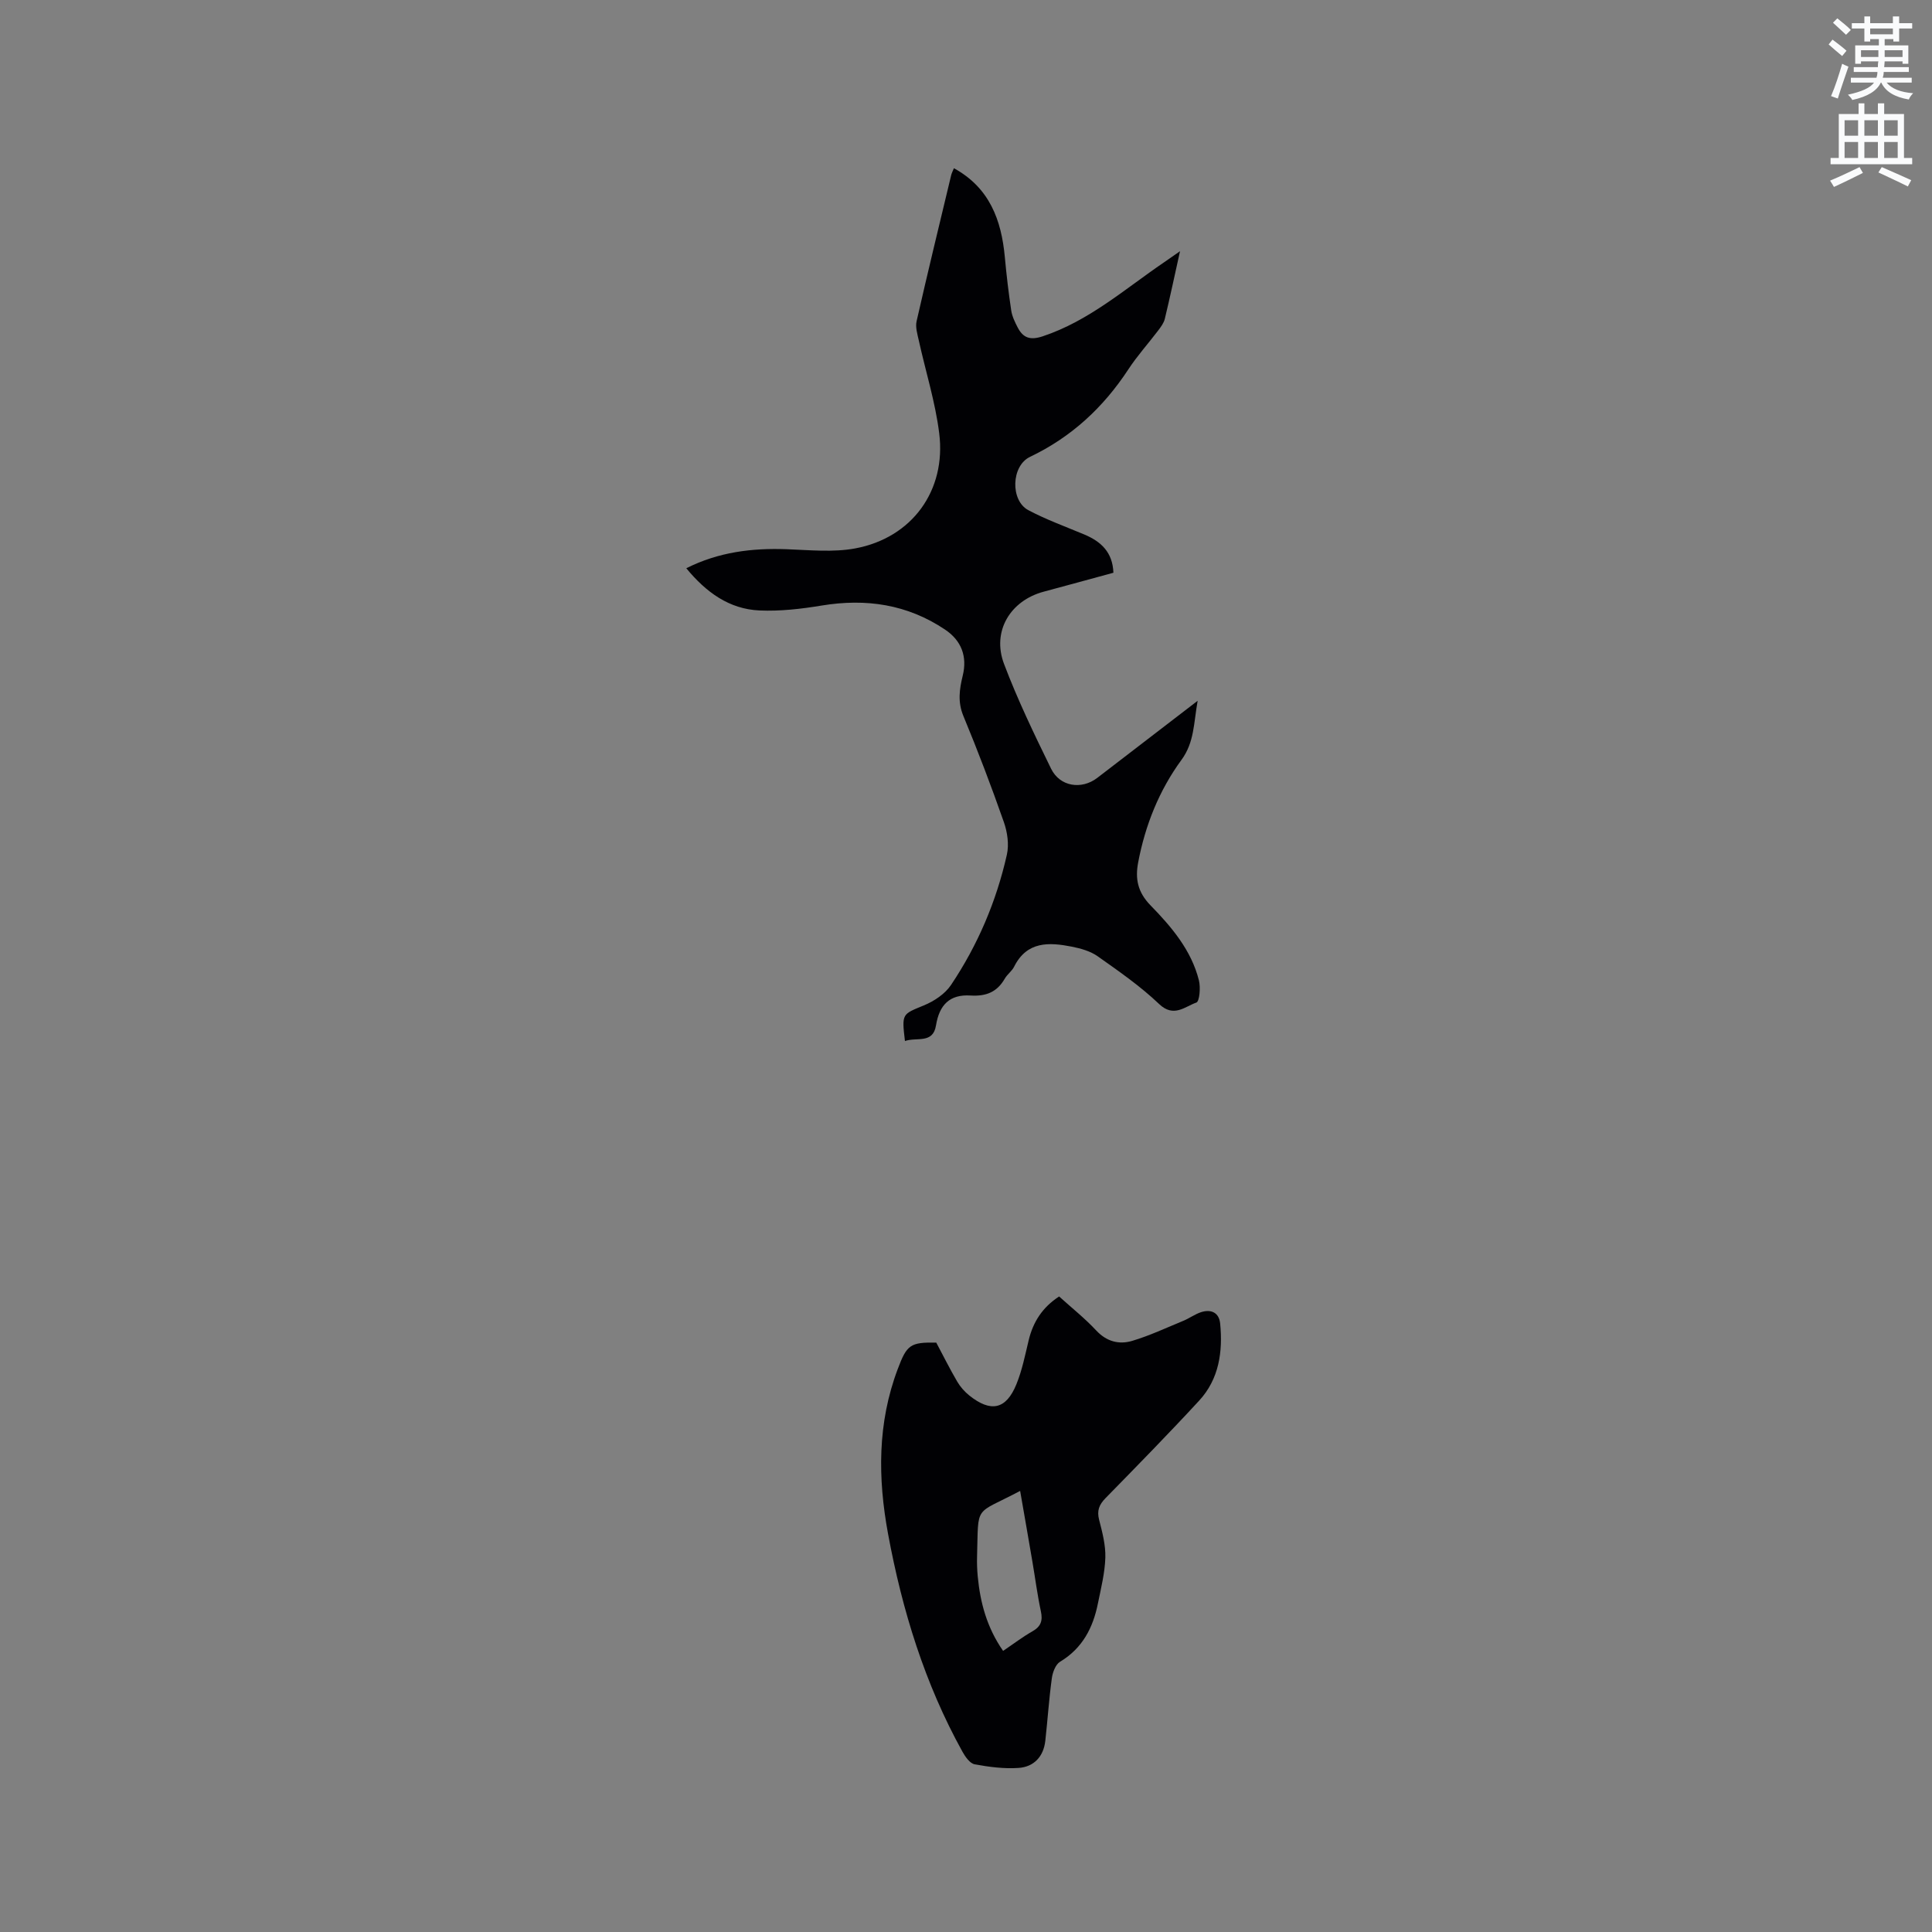 <svg enable-background="new 0 0 400 400" viewBox="0 0 400 400" xmlns="http://www.w3.org/2000/svg"><rect x="0" y="0" width="400" height="400" fill="#808080" stroke="none"/><path d="m378.6 9.2.8-1c.9.7 1.9 1.4 2.9 2.3l-.9 1.1c-1.1-.9-2-1.7-2.8-2.4zm.5 10.7c.9-2.1 1.6-4.3 2.3-6.7.4.2.8.4 1.3.6-.7 2.1-1.5 4.3-2.2 6.6zm.4-15.2.9-.9c1 .8 2 1.6 2.8 2.4l-1 1c-1-.9-1.9-1.8-2.7-2.5zm12.5-1.3h1.2v1.4h2.7v1.1h-2.7v2.7h-1.2v-.5h-1.8v1.3h4.9v3.8h-1.2v-.5h-3.7c0 .4-.1.9-.1 1.2h5.1v1h-5.2c0 .5-.1.9-.2 1.2h6v1h-5.2c1.1 1.3 2.9 2 5.5 2.2-.4.4-.7.8-.9 1.3-2.9-.5-4.8-1.6-5.7-3.5h-.1c-.8 1.7-2.7 2.9-5.9 3.6-.2-.4-.6-.8-.9-1.1 2.8-.6 4.6-1.4 5.4-2.5h-4.8v-1h5.3c.1-.3.2-.7.2-1.2h-4.9v-1h5c0-.4 0-.8.1-1.2h-3.6v.5h-1.2v-3.8h4.9v-1.3h-1.8v.5h-1.2v-2.7h-2.6v-1.1h2.6v-1.4h1.2v1.4h4.7v-1.4zm-6.7 8.4h3.6c0-.4 0-.9 0-1.4h-3.6zm1.9-4.7h4.7v-1.2h-4.7zm6.7 3.3h-3.7v1.4h3.7z" fill="#fafbfc"/><path d="m384.7 21.4h1.3v2.2h2.8v-2.2h1.3v2.2h4.1v9.1h1.7v1.3h-16.9v-1.3h1.7v-9.1h4.1v-2.2zm.3 13.2.7 1.2c-1.8.9-3.8 1.9-6 2.9-.2-.4-.5-.8-.8-1.3 2.4-1 4.4-2 6.1-2.8zm-3.1-6.5h2.8v-3.2h-2.8zm0 4.6h2.8v-3.3h-2.8zm4.1-4.6h2.8v-3.2h-2.8zm0 4.6h2.8v-3.3h-2.8zm3.6 1.9c2.1.9 4.1 1.8 6.1 2.7l-.7 1.3c-2.2-1.1-4.2-2-6.1-2.9zm3.3-9.7h-2.8v3.2h2.8zm-2.8 7.8h2.8v-3.3h-2.8z" fill="#fafbfc"/><g fill="#010104"><path d="m187.36 215.53c-.68-5.72-.59-5.51 3.91-7.37 2.12-.87 4.38-2.37 5.62-4.22 5.53-8.24 9.39-17.3 11.57-26.98.48-2.12.11-4.68-.63-6.78-2.59-7.39-5.37-14.71-8.37-21.94-1.21-2.91-.82-5.55-.14-8.34.98-3.98-.26-7.28-3.67-9.56-7.81-5.23-16.34-6.48-25.52-4.97-4.24.7-8.61 1.21-12.88 1.02-6.28-.28-11.06-3.76-15.16-8.74 6.7-3.37 13.61-4.2 20.78-3.94 4.74.17 9.62.68 14.2-.17 11.75-2.19 18.88-11.97 17.38-23.86-.81-6.47-2.81-12.78-4.22-19.18-.29-1.31-.74-2.76-.46-3.99 2.3-10.11 4.75-20.19 7.17-30.28.1-.41.31-.78.56-1.4 7.36 4.04 9.83 10.69 10.54 18.41.34 3.68.77 7.36 1.32 11.02.18 1.22.76 2.42 1.34 3.54 1.13 2.16 2.57 2.69 5.18 1.83 9.59-3.19 17-9.79 25.11-15.31.91-.62 1.81-1.26 3.32-2.31-1.15 5.19-2.09 9.62-3.15 14.01-.21.87-.83 1.69-1.39 2.43-2.05 2.7-4.34 5.24-6.19 8.07-5.17 7.87-11.77 13.98-20.33 18.07-3.91 1.87-4.09 9.04-.35 11.03 3.71 1.97 7.71 3.41 11.59 5.04 3.45 1.45 5.87 3.65 6.03 7.92-4.86 1.32-9.64 2.64-14.43 3.92-6.92 1.85-10.77 8.2-8.22 14.95 2.8 7.41 6.26 14.58 9.75 21.71 1.83 3.73 6.32 4.38 9.56 1.89 6.7-5.15 13.4-10.29 20.78-15.96-.84 4.71-.68 8.6-3.36 12.25-4.6 6.28-7.49 13.49-8.95 21.19-.65 3.39-.12 6.17 2.54 8.9 4.35 4.46 8.47 9.29 10.04 15.57.36 1.46.12 4.34-.54 4.57-2.38.83-4.68 3.19-7.71.3-3.87-3.69-8.34-6.79-12.73-9.89-1.5-1.06-3.48-1.61-5.32-1.98-4.72-.93-9.3-1.17-11.96 4.13-.46.93-1.43 1.59-1.95 2.5-1.6 2.78-3.88 3.68-7.08 3.48-4.32-.27-6.46 1.94-7.15 6.18-.62 3.88-3.97 2.39-6.43 3.24z"/><path d="m193.84 277.97c1.45 2.72 2.81 5.46 4.35 8.09.63 1.07 1.51 2.07 2.48 2.85 4.47 3.58 7.63 2.92 9.76-2.3 1.19-2.91 1.81-6.07 2.55-9.14.91-3.77 2.83-6.79 6.3-9.05 2.57 2.33 5.31 4.5 7.67 7.03 2.17 2.33 4.75 2.97 7.47 2.16 3.61-1.08 7.05-2.7 10.55-4.14 1.27-.52 2.41-1.38 3.7-1.8 2.08-.67 3.73.09 3.95 2.35.57 5.84-.22 11.5-4.36 15.98-6.32 6.85-12.85 13.51-19.37 20.17-1.33 1.36-1.82 2.59-1.33 4.49.66 2.55 1.36 5.22 1.29 7.81-.1 3.19-.9 6.36-1.54 9.51-1.01 5.04-3.2 9.28-7.84 12.07-.93.56-1.54 2.2-1.7 3.42-.59 4.3-.87 8.64-1.35 12.95-.37 3.28-2.37 5.39-5.53 5.61-3.01.21-6.12-.2-9.1-.75-.97-.18-1.93-1.54-2.51-2.58-7.83-14.12-12.5-29.34-15.42-45.14-2.13-11.52-2.21-22.96 2.01-34.12 1.89-5.06 2.62-5.55 7.97-5.47zm13.84 63.83c2.21-1.49 4.06-2.91 6.07-4.05 1.77-1 2.17-2.21 1.75-4.16-.73-3.4-1.17-6.87-1.76-10.31-.82-4.83-1.67-9.65-2.53-14.6-9.63 5.09-8.6 2.6-8.92 13.59-.04 1.37.01 2.75.14 4.12.52 5.43 1.89 10.57 5.25 15.41z"/></g></svg>
